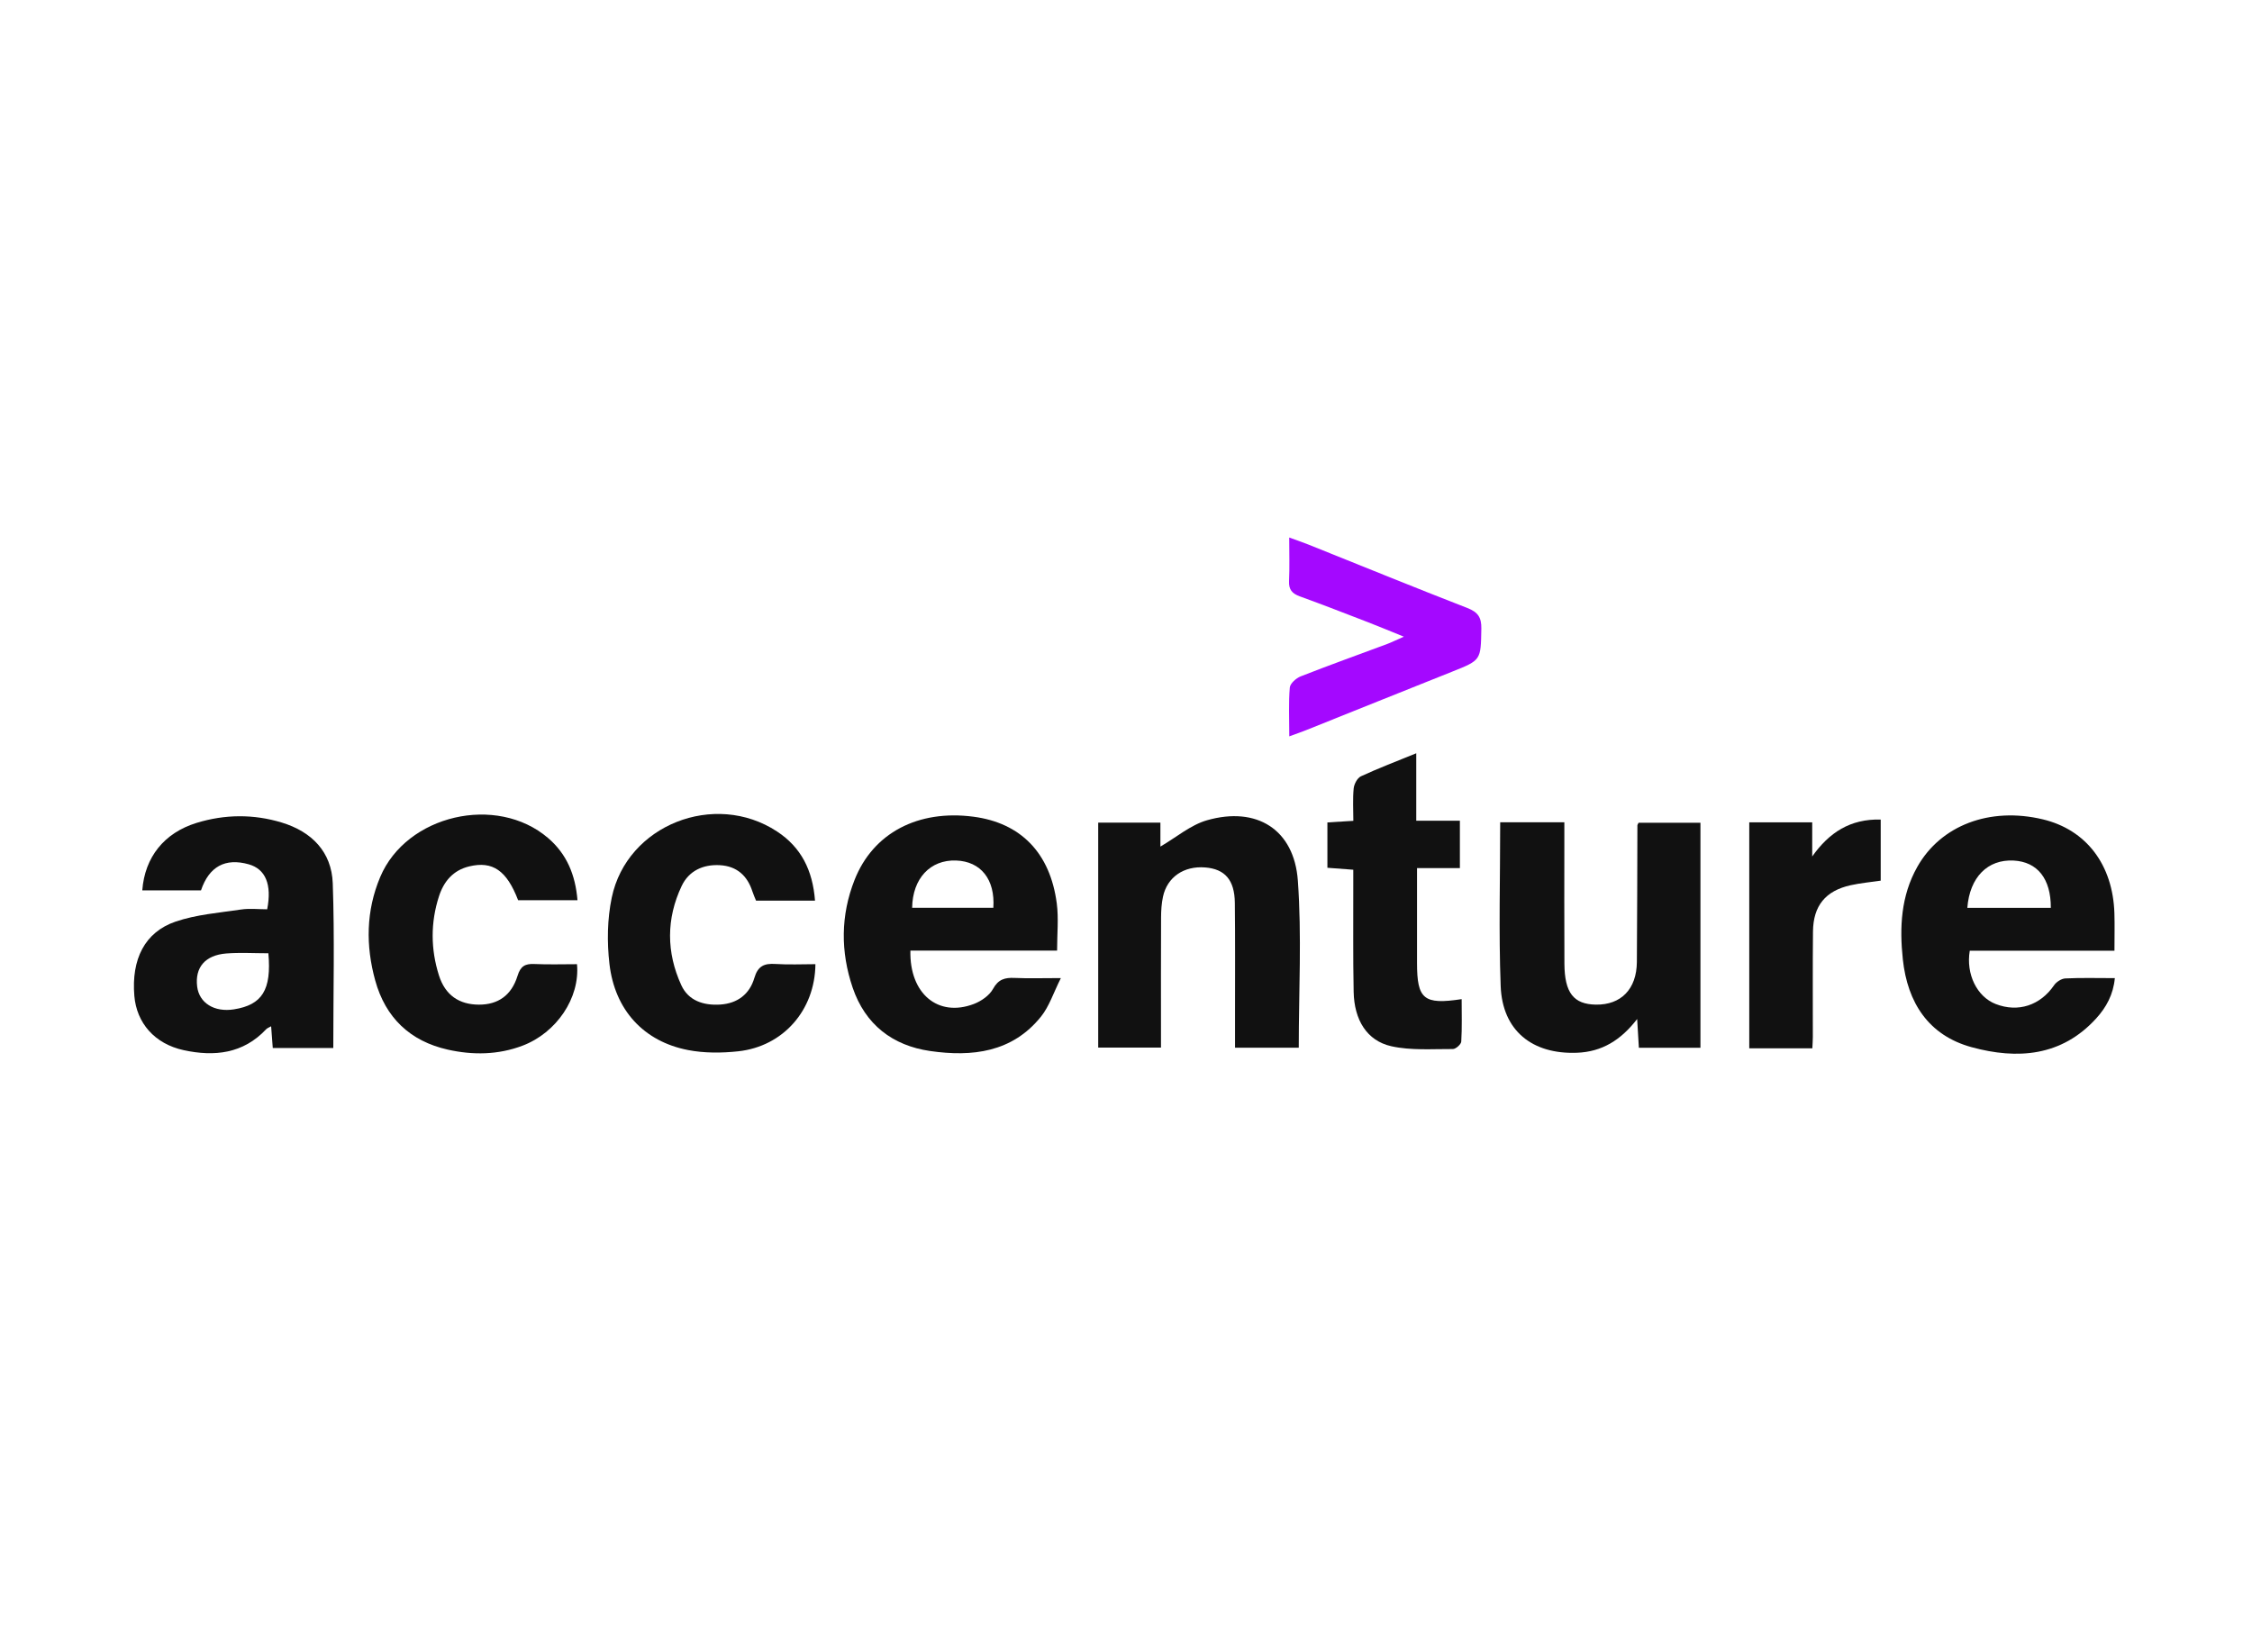 <?xml version="1.0" encoding="UTF-8"?><svg id="a" xmlns="http://www.w3.org/2000/svg" viewBox="0 0 1019.88 748"><defs><style>.b{fill:#111;}.c{fill:#a408ff;}</style></defs><path class="b" d="M150.93,474.64h-27.4c-.24-3.24-.47-6.27-.74-9.84-.94,.55-1.76,.81-2.27,1.36-10.43,11.12-23.53,12.46-37.33,9.46-13.21-2.88-21.32-12.34-22.35-24.58-1.39-16.55,4.67-28.87,18.69-33.65,9.4-3.2,19.67-3.99,29.61-5.47,3.91-.58,7.99-.1,11.86-.1,2.22-11.3-.78-18.26-8.4-20.39-10.55-2.95-17.9,.97-21.57,11.81h-26.59c1.12-15.03,9.9-26.04,24.62-30.56,12.78-3.92,25.77-4.03,38.56-.14,13.55,4.12,22.58,13.28,23.08,27.54,.87,24.63,.24,49.31,.24,74.57Zm-29.4-42.91c-6.6,0-12.84-.39-19.01,.09-9.62,.76-14.27,6.31-13.24,14.93,.9,7.51,7.77,11.79,16.68,10.38,12.77-2.03,17.06-8.8,15.58-25.4Z"/><path class="b" d="M478.74,430.52h-66.44c-.46,19.53,12.53,30.32,28.7,24.19,3.35-1.27,7.06-3.83,8.71-6.83,2.41-4.4,5.37-5.17,9.74-4.98,6.26,.28,12.53,.07,20.99,.07-3.36,6.69-5.25,12.76-8.95,17.39-13.06,16.31-31.31,18.37-50.24,15.64-17.02-2.45-29.41-11.97-35.1-28.7-5.54-16.3-5.46-32.75,.86-48.79,8.4-21.3,28.76-31.91,53.83-28.63,21.41,2.8,34.77,16.38,37.75,39.3,.88,6.77,.14,13.76,.14,21.35Zm-65.65-19.38h36.77c.88-12.86-5.67-21.03-16.87-21.42-11.69-.41-19.72,8.13-19.9,21.42Z"/><path class="b" d="M957.58,430.59h-65.52c-1.79,10.63,3.29,20.84,11.73,24.12,10.2,3.96,20.22,.61,26.45-8.49,1.04-1.52,3.32-3.01,5.09-3.09,7.16-.35,14.34-.14,22.43-.14-.69,7.5-3.95,13.3-8.39,18.19-15.71,17.32-35.78,18.74-56.49,13.08-19.54-5.35-29.04-20.22-31.13-39.77-1.54-14.45-.88-28.71,6.56-41.9,10.6-18.79,32.78-27.26,56.84-21.51,19.66,4.7,31.75,20.54,32.42,42.62,.16,5.34,.02,10.69,.02,16.89Zm-28.81-19.44c.07-13.23-6.11-20.85-16.85-21.41-11.78-.61-19.88,7.55-20.96,21.41h37.81Z"/><path class="b" d="M679.39,372.41h29.07c0,2.66,0,5.05,0,7.44,0,18.88-.07,37.75,.03,56.63,.07,13.16,4.18,18.36,14.25,18.51,11.36,.18,18.45-7.01,18.56-19.25,.18-20.67,.16-41.34,.24-62.01,0-.19,.18-.39,.53-1.1h28.02v101.91h-27.88c-.24-3.94-.47-7.83-.78-13.03-7.4,9.58-15.94,14.85-27.26,15.28-20.28,.77-33.79-10.02-34.55-30.2-.92-24.43-.22-48.93-.22-74.19Z"/><path class="b" d="M588.18,474.49h-28.86c0-5.49,0-10.6,0-15.71-.01-16.63,.1-33.26-.09-49.89-.12-10.37-4.49-15.32-13.43-16.03-9.66-.77-17.21,4.36-19.12,13.29-.65,3.05-.85,6.23-.86,9.36-.08,17.08-.04,34.16-.04,51.24,0,2.43,0,4.85,0,7.71h-28.43v-101.9h28.17v10.85c7.18-4.17,13.65-9.78,21.11-11.92,22.48-6.43,39.46,4.15,41.14,27.34,1.8,24.97,.41,50.16,.41,75.66Z"/><path class="b" d="M261.51,407.71h-26.86c-5.18-13.51-11.55-17.85-22.13-15.33-7.35,1.75-11.56,6.86-13.72,13.56-3.84,11.86-3.77,23.93-.02,35.79,2.84,8.97,9.13,13.25,18.13,13.27,8.56,.02,14.72-4.12,17.47-13.04,1.35-4.38,3.4-5.55,7.61-5.36,6.46,.29,12.93,.08,19.32,.08,1.42,15.29-9.29,31.07-24.68,36.91-11.06,4.19-22.5,4.33-33.85,1.78-17.05-3.83-28.19-14.46-32.84-31.28-4.36-15.77-4.19-31.6,2.24-46.87,11.86-28.19,52.71-37.63,76.01-17.7,8.48,7.25,12.39,16.69,13.34,28.18Z"/><path class="b" d="M369.08,407.91h-26.68c-.53-1.34-1.18-2.73-1.65-4.18-2.31-7.16-7.07-11.45-14.68-11.89-7.61-.44-14.08,2.5-17.35,9.4-7.03,14.81-6.97,30.12-.17,44.95,3.21,7.01,10.02,9.25,17.61,8.77,7.89-.5,13.32-4.77,15.45-12,1.62-5.52,4.51-6.71,9.63-6.38,5.99,.39,12.03,.09,18.04,.09-.17,20.85-14.64,37.27-34.95,39.46-7.51,.81-15.43,.86-22.8-.58-19.94-3.88-33.09-18.04-35.52-38.95-1.15-9.88-.99-20.38,1.04-30.09,6.86-32.9,46.59-48.48,74.83-29.95,10.94,7.18,16.17,17.56,17.22,31.35Z"/><path class="b" d="M612.9,393.9c-4.33-.33-7.86-.59-11.75-.89v-20.54c3.73-.23,7.23-.45,11.75-.72,0-5-.32-9.88,.15-14.67,.19-1.97,1.65-4.74,3.29-5.5,7.91-3.66,16.07-6.76,25.05-10.43v30.54h19.76v21.47h-19.41c0,4.32,0,7.79,0,11.26,0,10.56,0,21.11,0,31.67,0,16.43,3.01,19.03,20.21,16.41,0,6.5,.21,12.88-.18,19.22-.08,1.25-2.47,3.39-3.79,3.38-9.32-.06-18.93,.73-27.89-1.27-11.05-2.47-16.79-11.88-17.05-24.63-.32-15.94-.13-31.89-.17-47.84,0-2.41,0-4.82,0-7.46Z"/><path class="c" d="M583.89,333.48c0-8.26-.36-15.21,.23-22.08,.16-1.86,2.87-4.27,4.94-5.08,12.94-5.08,26.04-9.77,39.08-14.63,2-.75,3.92-1.71,7.63-3.34-6.56-2.65-11.4-4.69-16.29-6.57-10.25-3.96-20.5-7.94-30.83-11.69-3.43-1.25-5.04-3.02-4.87-6.87,.29-6.24,.08-12.51,.08-19.78,3.49,1.28,6.18,2.18,8.8,3.23,23.96,9.6,47.85,19.36,71.91,28.71,4.79,1.86,6.39,4.28,6.3,9.33-.25,14.31-.06,14.24-13.17,19.46-22.11,8.8-44.17,17.7-66.26,26.54-2.02,.81-4.09,1.51-7.55,2.78Z"/><path class="b" d="M792.2,372.42h28.51v15.47c7.65-10.82,17.21-17.08,31.02-16.72v27.67c-4.49,.67-9.14,1.08-13.65,2.08-11.34,2.52-16.89,9.29-17.02,20.93-.17,15.93-.05,31.87-.07,47.81,0,1.54-.13,3.08-.22,5.11h-28.57v-102.35Z"/></svg>